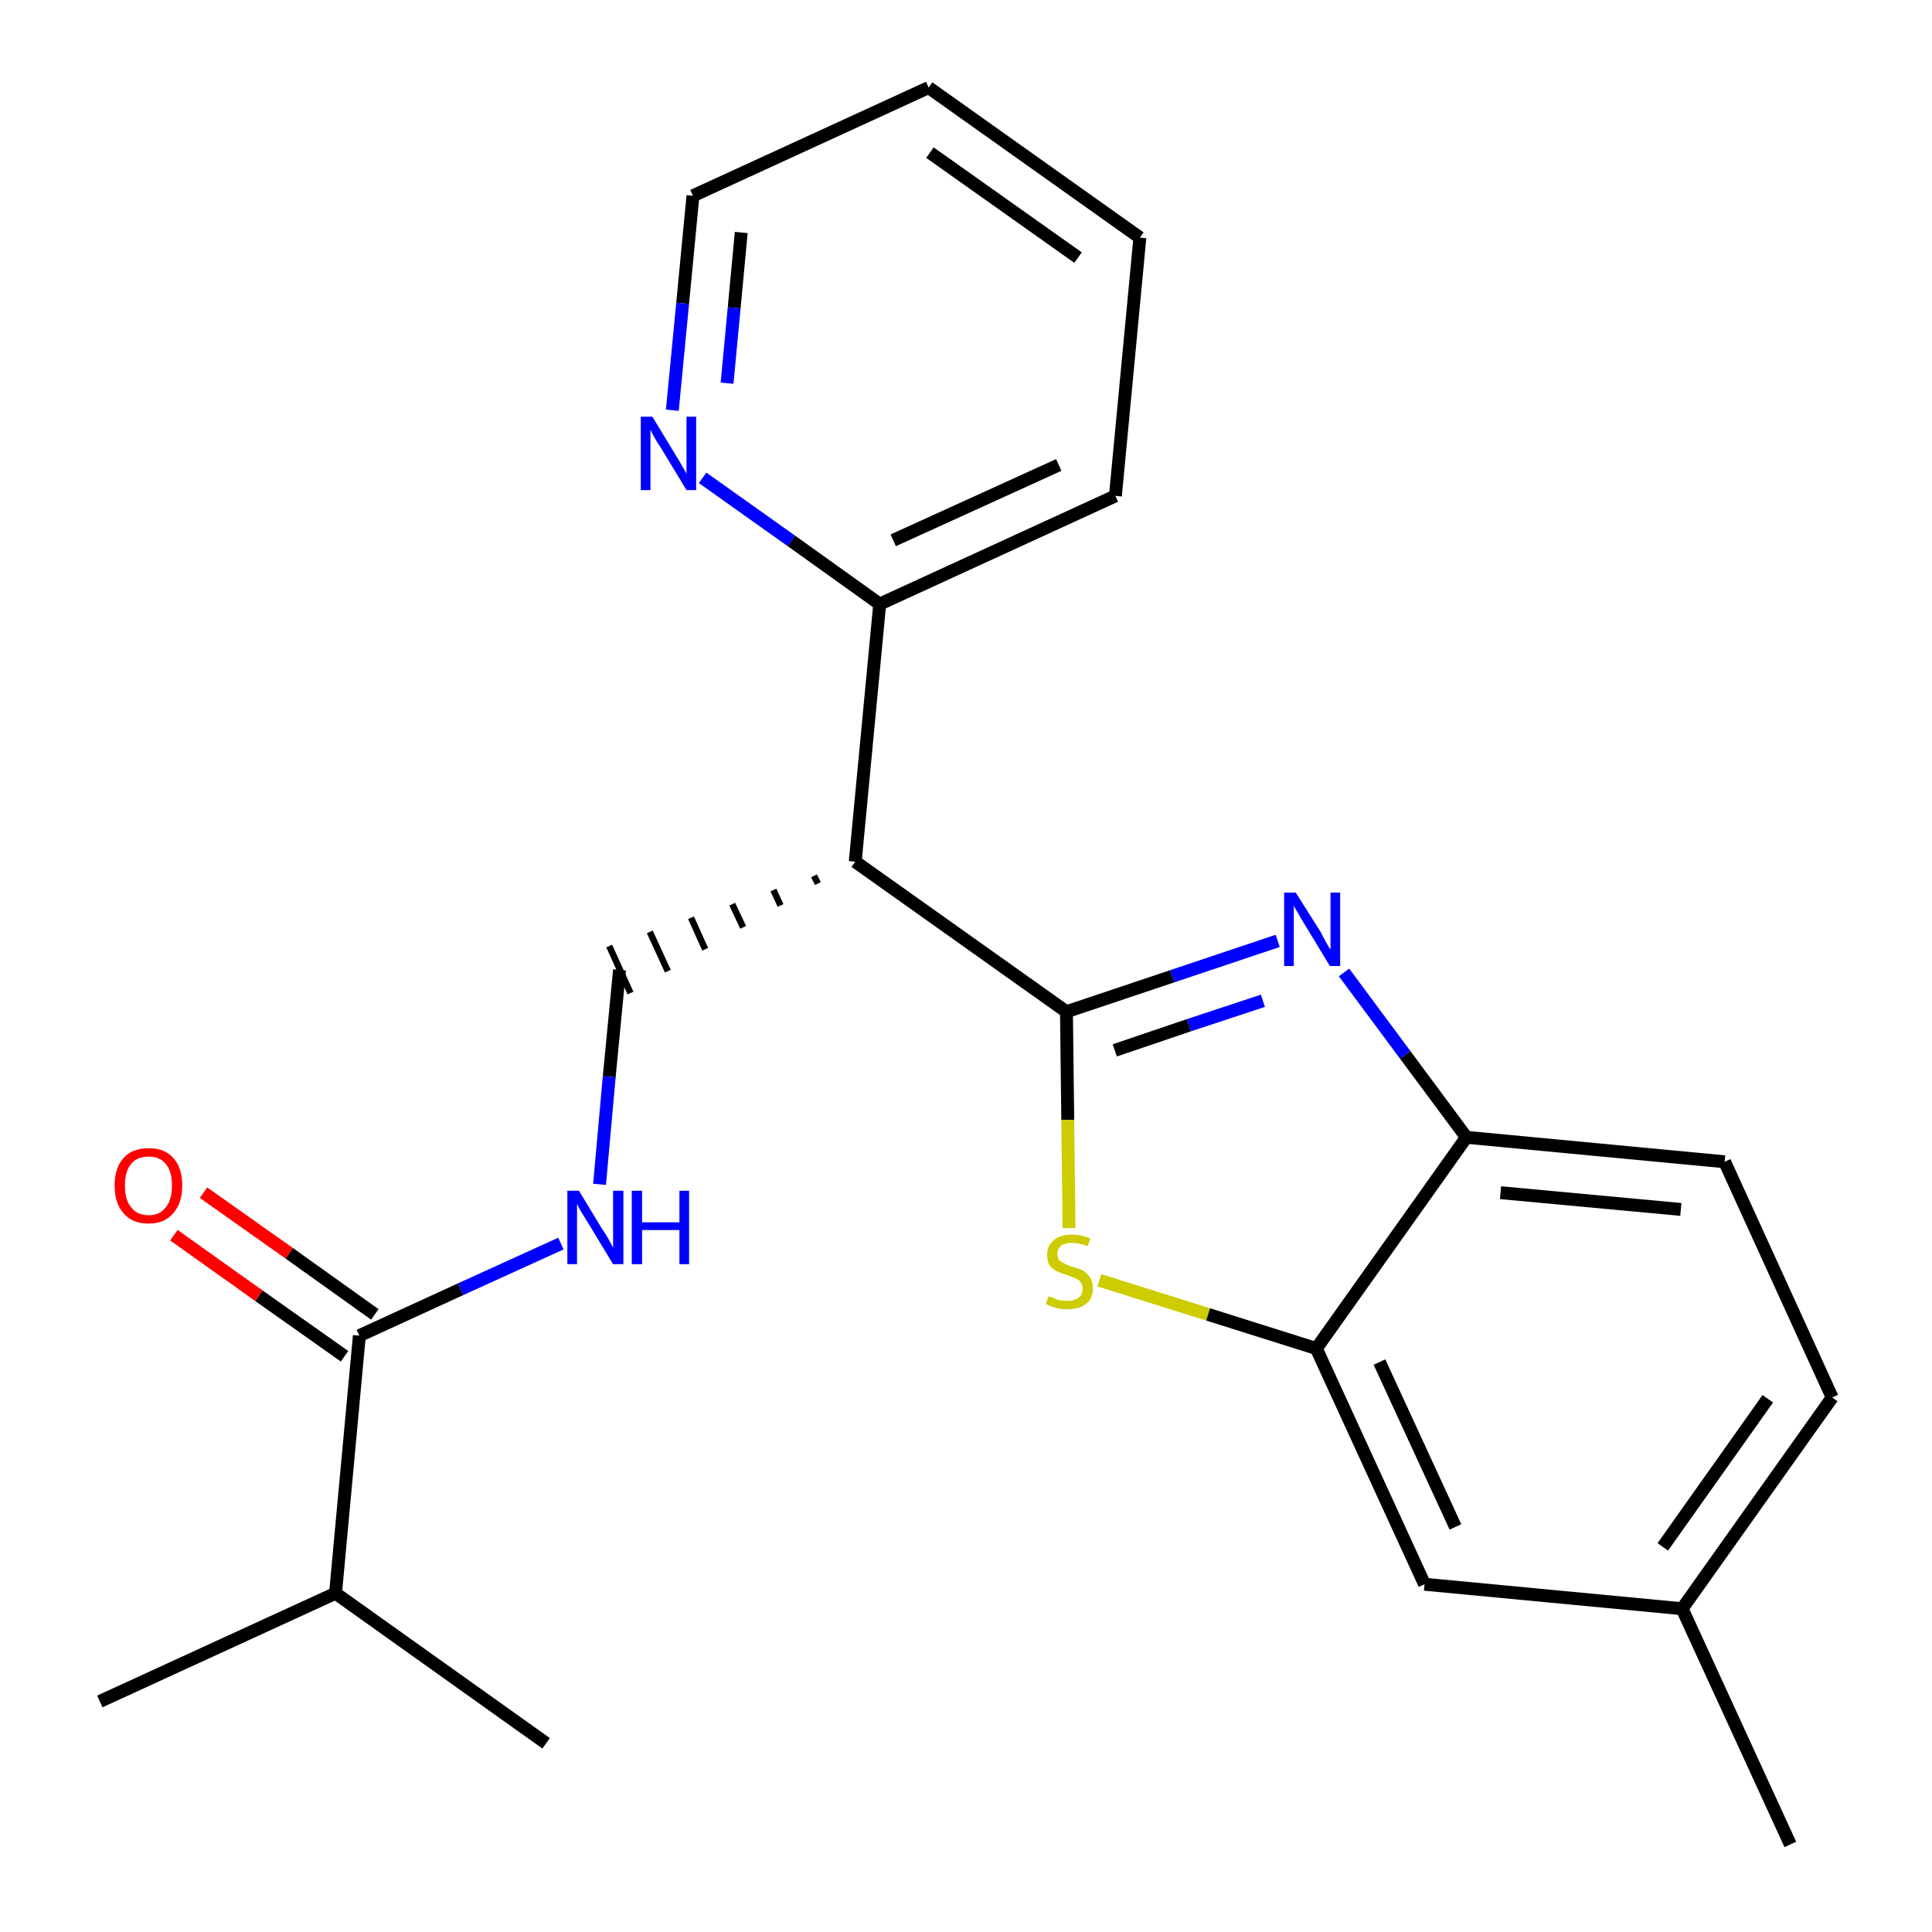 <?xml version='1.0' encoding='iso-8859-1'?>
<svg version='1.1' baseProfile='full'
              xmlns='http://www.w3.org/2000/svg'
                      xmlns:rdkit='http://www.rdkit.org/xml'
                      xmlns:xlink='http://www.w3.org/1999/xlink'
                  xml:space='preserve'
width='300px' height='300px' viewBox='0 0 300 300'>
<!-- END OF HEADER -->
<path class='bond-0 atom-0 atom-1' d='M 278.0,286.4 L 261.2,249.8' style='fill:none;fill-rule:evenodd;stroke:#000000;stroke-width:2.0px;stroke-linecap:butt;stroke-linejoin:miter;stroke-opacity:1' />
<path class='bond-1 atom-1 atom-2' d='M 261.2,249.8 L 284.5,217.0' style='fill:none;fill-rule:evenodd;stroke:#000000;stroke-width:2.0px;stroke-linecap:butt;stroke-linejoin:miter;stroke-opacity:1' />
<path class='bond-1 atom-1 atom-2' d='M 258.2,240.2 L 274.5,217.2' style='fill:none;fill-rule:evenodd;stroke:#000000;stroke-width:2.0px;stroke-linecap:butt;stroke-linejoin:miter;stroke-opacity:1' />
<path class='bond-23 atom-23 atom-1' d='M 221.2,246.0 L 261.2,249.8' style='fill:none;fill-rule:evenodd;stroke:#000000;stroke-width:2.0px;stroke-linecap:butt;stroke-linejoin:miter;stroke-opacity:1' />
<path class='bond-2 atom-2 atom-3' d='M 284.5,217.0 L 267.8,180.4' style='fill:none;fill-rule:evenodd;stroke:#000000;stroke-width:2.0px;stroke-linecap:butt;stroke-linejoin:miter;stroke-opacity:1' />
<path class='bond-3 atom-3 atom-4' d='M 267.8,180.4 L 227.7,176.6' style='fill:none;fill-rule:evenodd;stroke:#000000;stroke-width:2.0px;stroke-linecap:butt;stroke-linejoin:miter;stroke-opacity:1' />
<path class='bond-3 atom-3 atom-4' d='M 261.0,187.8 L 233.0,185.2' style='fill:none;fill-rule:evenodd;stroke:#000000;stroke-width:2.0px;stroke-linecap:butt;stroke-linejoin:miter;stroke-opacity:1' />
<path class='bond-4 atom-4 atom-5' d='M 227.7,176.6 L 218.2,163.8' style='fill:none;fill-rule:evenodd;stroke:#000000;stroke-width:2.0px;stroke-linecap:butt;stroke-linejoin:miter;stroke-opacity:1' />
<path class='bond-4 atom-4 atom-5' d='M 218.2,163.8 L 208.7,151.0' style='fill:none;fill-rule:evenodd;stroke:#0000FF;stroke-width:2.0px;stroke-linecap:butt;stroke-linejoin:miter;stroke-opacity:1' />
<path class='bond-24 atom-22 atom-4' d='M 204.4,209.4 L 227.7,176.6' style='fill:none;fill-rule:evenodd;stroke:#000000;stroke-width:2.0px;stroke-linecap:butt;stroke-linejoin:miter;stroke-opacity:1' />
<path class='bond-5 atom-5 atom-6' d='M 198.4,146.1 L 182.0,151.6' style='fill:none;fill-rule:evenodd;stroke:#0000FF;stroke-width:2.0px;stroke-linecap:butt;stroke-linejoin:miter;stroke-opacity:1' />
<path class='bond-5 atom-5 atom-6' d='M 182.0,151.6 L 165.6,157.1' style='fill:none;fill-rule:evenodd;stroke:#000000;stroke-width:2.0px;stroke-linecap:butt;stroke-linejoin:miter;stroke-opacity:1' />
<path class='bond-5 atom-5 atom-6' d='M 196.1,155.4 L 184.6,159.2' style='fill:none;fill-rule:evenodd;stroke:#0000FF;stroke-width:2.0px;stroke-linecap:butt;stroke-linejoin:miter;stroke-opacity:1' />
<path class='bond-5 atom-5 atom-6' d='M 184.6,159.2 L 173.1,163.1' style='fill:none;fill-rule:evenodd;stroke:#000000;stroke-width:2.0px;stroke-linecap:butt;stroke-linejoin:miter;stroke-opacity:1' />
<path class='bond-6 atom-6 atom-7' d='M 165.6,157.1 L 132.8,133.8' style='fill:none;fill-rule:evenodd;stroke:#000000;stroke-width:2.0px;stroke-linecap:butt;stroke-linejoin:miter;stroke-opacity:1' />
<path class='bond-20 atom-6 atom-21' d='M 165.6,157.1 L 165.8,173.9' style='fill:none;fill-rule:evenodd;stroke:#000000;stroke-width:2.0px;stroke-linecap:butt;stroke-linejoin:miter;stroke-opacity:1' />
<path class='bond-20 atom-6 atom-21' d='M 165.8,173.9 L 166.0,190.7' style='fill:none;fill-rule:evenodd;stroke:#CCCC00;stroke-width:2.0px;stroke-linecap:butt;stroke-linejoin:miter;stroke-opacity:1' />
<path class='bond-7 atom-7 atom-8' d='M 126.4,136.0 L 127.0,137.2' style='fill:none;fill-rule:evenodd;stroke:#000000;stroke-width:1.0px;stroke-linecap:butt;stroke-linejoin:miter;stroke-opacity:1' />
<path class='bond-7 atom-7 atom-8' d='M 120.1,138.2 L 121.2,140.6' style='fill:none;fill-rule:evenodd;stroke:#000000;stroke-width:1.0px;stroke-linecap:butt;stroke-linejoin:miter;stroke-opacity:1' />
<path class='bond-7 atom-7 atom-8' d='M 113.7,140.4 L 115.4,144.0' style='fill:none;fill-rule:evenodd;stroke:#000000;stroke-width:1.0px;stroke-linecap:butt;stroke-linejoin:miter;stroke-opacity:1' />
<path class='bond-7 atom-7 atom-8' d='M 107.3,142.5 L 109.5,147.4' style='fill:none;fill-rule:evenodd;stroke:#000000;stroke-width:1.0px;stroke-linecap:butt;stroke-linejoin:miter;stroke-opacity:1' />
<path class='bond-7 atom-7 atom-8' d='M 100.9,144.7 L 103.7,150.8' style='fill:none;fill-rule:evenodd;stroke:#000000;stroke-width:1.0px;stroke-linecap:butt;stroke-linejoin:miter;stroke-opacity:1' />
<path class='bond-7 atom-7 atom-8' d='M 94.6,146.9 L 97.9,154.2' style='fill:none;fill-rule:evenodd;stroke:#000000;stroke-width:1.0px;stroke-linecap:butt;stroke-linejoin:miter;stroke-opacity:1' />
<path class='bond-14 atom-7 atom-15' d='M 132.8,133.8 L 136.6,93.8' style='fill:none;fill-rule:evenodd;stroke:#000000;stroke-width:2.0px;stroke-linecap:butt;stroke-linejoin:miter;stroke-opacity:1' />
<path class='bond-8 atom-8 atom-9' d='M 96.2,150.6 L 94.6,167.2' style='fill:none;fill-rule:evenodd;stroke:#000000;stroke-width:2.0px;stroke-linecap:butt;stroke-linejoin:miter;stroke-opacity:1' />
<path class='bond-8 atom-8 atom-9' d='M 94.6,167.2 L 93.1,183.9' style='fill:none;fill-rule:evenodd;stroke:#0000FF;stroke-width:2.0px;stroke-linecap:butt;stroke-linejoin:miter;stroke-opacity:1' />
<path class='bond-9 atom-9 atom-10' d='M 87.1,193.1 L 71.5,200.2' style='fill:none;fill-rule:evenodd;stroke:#0000FF;stroke-width:2.0px;stroke-linecap:butt;stroke-linejoin:miter;stroke-opacity:1' />
<path class='bond-9 atom-9 atom-10' d='M 71.5,200.2 L 55.8,207.4' style='fill:none;fill-rule:evenodd;stroke:#000000;stroke-width:2.0px;stroke-linecap:butt;stroke-linejoin:miter;stroke-opacity:1' />
<path class='bond-10 atom-10 atom-11' d='M 58.2,204.1 L 44.9,194.6' style='fill:none;fill-rule:evenodd;stroke:#000000;stroke-width:2.0px;stroke-linecap:butt;stroke-linejoin:miter;stroke-opacity:1' />
<path class='bond-10 atom-10 atom-11' d='M 44.9,194.6 L 31.6,185.2' style='fill:none;fill-rule:evenodd;stroke:#FF0000;stroke-width:2.0px;stroke-linecap:butt;stroke-linejoin:miter;stroke-opacity:1' />
<path class='bond-10 atom-10 atom-11' d='M 53.5,210.6 L 40.2,201.2' style='fill:none;fill-rule:evenodd;stroke:#000000;stroke-width:2.0px;stroke-linecap:butt;stroke-linejoin:miter;stroke-opacity:1' />
<path class='bond-10 atom-10 atom-11' d='M 40.2,201.2 L 27.0,191.8' style='fill:none;fill-rule:evenodd;stroke:#FF0000;stroke-width:2.0px;stroke-linecap:butt;stroke-linejoin:miter;stroke-opacity:1' />
<path class='bond-11 atom-10 atom-12' d='M 55.8,207.4 L 52.1,247.4' style='fill:none;fill-rule:evenodd;stroke:#000000;stroke-width:2.0px;stroke-linecap:butt;stroke-linejoin:miter;stroke-opacity:1' />
<path class='bond-12 atom-12 atom-13' d='M 52.1,247.4 L 15.5,264.2' style='fill:none;fill-rule:evenodd;stroke:#000000;stroke-width:2.0px;stroke-linecap:butt;stroke-linejoin:miter;stroke-opacity:1' />
<path class='bond-13 atom-12 atom-14' d='M 52.1,247.4 L 84.8,270.7' style='fill:none;fill-rule:evenodd;stroke:#000000;stroke-width:2.0px;stroke-linecap:butt;stroke-linejoin:miter;stroke-opacity:1' />
<path class='bond-15 atom-15 atom-16' d='M 136.6,93.8 L 173.2,77.0' style='fill:none;fill-rule:evenodd;stroke:#000000;stroke-width:2.0px;stroke-linecap:butt;stroke-linejoin:miter;stroke-opacity:1' />
<path class='bond-15 atom-15 atom-16' d='M 138.7,83.9 L 164.4,72.2' style='fill:none;fill-rule:evenodd;stroke:#000000;stroke-width:2.0px;stroke-linecap:butt;stroke-linejoin:miter;stroke-opacity:1' />
<path class='bond-25 atom-20 atom-15' d='M 109.1,74.2 L 122.9,84.0' style='fill:none;fill-rule:evenodd;stroke:#0000FF;stroke-width:2.0px;stroke-linecap:butt;stroke-linejoin:miter;stroke-opacity:1' />
<path class='bond-25 atom-20 atom-15' d='M 122.9,84.0 L 136.6,93.8' style='fill:none;fill-rule:evenodd;stroke:#000000;stroke-width:2.0px;stroke-linecap:butt;stroke-linejoin:miter;stroke-opacity:1' />
<path class='bond-16 atom-16 atom-17' d='M 173.2,77.0 L 177.0,36.9' style='fill:none;fill-rule:evenodd;stroke:#000000;stroke-width:2.0px;stroke-linecap:butt;stroke-linejoin:miter;stroke-opacity:1' />
<path class='bond-17 atom-17 atom-18' d='M 177.0,36.9 L 144.2,13.6' style='fill:none;fill-rule:evenodd;stroke:#000000;stroke-width:2.0px;stroke-linecap:butt;stroke-linejoin:miter;stroke-opacity:1' />
<path class='bond-17 atom-17 atom-18' d='M 167.4,40.0 L 144.4,23.7' style='fill:none;fill-rule:evenodd;stroke:#000000;stroke-width:2.0px;stroke-linecap:butt;stroke-linejoin:miter;stroke-opacity:1' />
<path class='bond-18 atom-18 atom-19' d='M 144.2,13.6 L 107.6,30.4' style='fill:none;fill-rule:evenodd;stroke:#000000;stroke-width:2.0px;stroke-linecap:butt;stroke-linejoin:miter;stroke-opacity:1' />
<path class='bond-19 atom-19 atom-20' d='M 107.6,30.4 L 106.0,47.1' style='fill:none;fill-rule:evenodd;stroke:#000000;stroke-width:2.0px;stroke-linecap:butt;stroke-linejoin:miter;stroke-opacity:1' />
<path class='bond-19 atom-19 atom-20' d='M 106.0,47.1 L 104.4,63.7' style='fill:none;fill-rule:evenodd;stroke:#0000FF;stroke-width:2.0px;stroke-linecap:butt;stroke-linejoin:miter;stroke-opacity:1' />
<path class='bond-19 atom-19 atom-20' d='M 115.1,36.1 L 114.0,47.8' style='fill:none;fill-rule:evenodd;stroke:#000000;stroke-width:2.0px;stroke-linecap:butt;stroke-linejoin:miter;stroke-opacity:1' />
<path class='bond-19 atom-19 atom-20' d='M 114.0,47.8 L 112.9,59.5' style='fill:none;fill-rule:evenodd;stroke:#0000FF;stroke-width:2.0px;stroke-linecap:butt;stroke-linejoin:miter;stroke-opacity:1' />
<path class='bond-21 atom-21 atom-22' d='M 170.7,198.8 L 187.6,204.1' style='fill:none;fill-rule:evenodd;stroke:#CCCC00;stroke-width:2.0px;stroke-linecap:butt;stroke-linejoin:miter;stroke-opacity:1' />
<path class='bond-21 atom-21 atom-22' d='M 187.6,204.1 L 204.4,209.4' style='fill:none;fill-rule:evenodd;stroke:#000000;stroke-width:2.0px;stroke-linecap:butt;stroke-linejoin:miter;stroke-opacity:1' />
<path class='bond-22 atom-22 atom-23' d='M 204.4,209.4 L 221.2,246.0' style='fill:none;fill-rule:evenodd;stroke:#000000;stroke-width:2.0px;stroke-linecap:butt;stroke-linejoin:miter;stroke-opacity:1' />
<path class='bond-22 atom-22 atom-23' d='M 214.2,211.5 L 226.0,237.1' style='fill:none;fill-rule:evenodd;stroke:#000000;stroke-width:2.0px;stroke-linecap:butt;stroke-linejoin:miter;stroke-opacity:1' />
<path  class='atom-5' d='M 201.2 138.6
L 205.0 144.6
Q 205.3 145.2, 205.9 146.3
Q 206.5 147.4, 206.6 147.4
L 206.6 138.6
L 208.1 138.6
L 208.1 150.0
L 206.5 150.0
L 202.5 143.4
Q 202.0 142.6, 201.5 141.7
Q 201.0 140.9, 200.9 140.6
L 200.9 150.0
L 199.4 150.0
L 199.4 138.6
L 201.2 138.6
' fill='#0000FF'/>
<path  class='atom-9' d='M 89.9 184.9
L 93.6 191.0
Q 94.0 191.5, 94.6 192.6
Q 95.2 193.7, 95.2 193.8
L 95.2 184.9
L 96.8 184.9
L 96.8 196.3
L 95.2 196.3
L 91.2 189.7
Q 90.7 188.9, 90.2 188.1
Q 89.7 187.2, 89.6 186.9
L 89.6 196.3
L 88.1 196.3
L 88.1 184.9
L 89.9 184.9
' fill='#0000FF'/>
<path  class='atom-9' d='M 98.1 184.9
L 99.7 184.9
L 99.7 189.8
L 105.5 189.8
L 105.5 184.9
L 107.0 184.9
L 107.0 196.3
L 105.5 196.3
L 105.5 191.0
L 99.7 191.0
L 99.7 196.3
L 98.1 196.3
L 98.1 184.9
' fill='#0000FF'/>
<path  class='atom-11' d='M 17.8 184.1
Q 17.8 181.3, 19.2 179.8
Q 20.5 178.3, 23.1 178.3
Q 25.6 178.3, 26.9 179.8
Q 28.3 181.3, 28.3 184.1
Q 28.3 186.8, 26.9 188.4
Q 25.5 190.0, 23.1 190.0
Q 20.5 190.0, 19.2 188.4
Q 17.8 186.9, 17.8 184.1
M 23.1 188.7
Q 24.8 188.7, 25.7 187.5
Q 26.7 186.4, 26.7 184.1
Q 26.7 181.8, 25.7 180.7
Q 24.8 179.6, 23.1 179.6
Q 21.3 179.6, 20.4 180.7
Q 19.4 181.8, 19.4 184.1
Q 19.4 186.4, 20.4 187.5
Q 21.3 188.7, 23.1 188.7
' fill='#FF0000'/>
<path  class='atom-20' d='M 101.3 64.7
L 105.0 70.8
Q 105.4 71.4, 106.0 72.5
Q 106.6 73.5, 106.6 73.6
L 106.6 64.7
L 108.1 64.7
L 108.1 76.1
L 106.6 76.1
L 102.6 69.5
Q 102.1 68.8, 101.6 67.9
Q 101.1 67.0, 101.0 66.7
L 101.0 76.1
L 99.5 76.1
L 99.5 64.7
L 101.3 64.7
' fill='#0000FF'/>
<path  class='atom-21' d='M 162.8 201.3
Q 162.9 201.3, 163.5 201.5
Q 164.0 201.8, 164.6 201.9
Q 165.2 202.0, 165.8 202.0
Q 166.8 202.0, 167.5 201.5
Q 168.1 201.0, 168.1 200.1
Q 168.1 199.5, 167.8 199.1
Q 167.5 198.7, 167.0 198.5
Q 166.5 198.3, 165.7 198.0
Q 164.7 197.7, 164.1 197.4
Q 163.5 197.1, 163.0 196.5
Q 162.6 195.9, 162.6 194.9
Q 162.6 193.4, 163.6 192.6
Q 164.6 191.7, 166.5 191.7
Q 167.8 191.7, 169.3 192.3
L 168.9 193.5
Q 167.6 193.0, 166.5 193.0
Q 165.4 193.0, 164.8 193.4
Q 164.2 193.9, 164.2 194.7
Q 164.2 195.3, 164.5 195.7
Q 164.8 196.0, 165.3 196.2
Q 165.8 196.5, 166.5 196.7
Q 167.6 197.0, 168.2 197.3
Q 168.8 197.7, 169.2 198.3
Q 169.7 199.0, 169.7 200.1
Q 169.7 201.7, 168.6 202.5
Q 167.6 203.3, 165.8 203.3
Q 164.8 203.3, 164.0 203.1
Q 163.3 202.9, 162.4 202.5
L 162.8 201.3
' fill='#CCCC00'/>
</svg>
